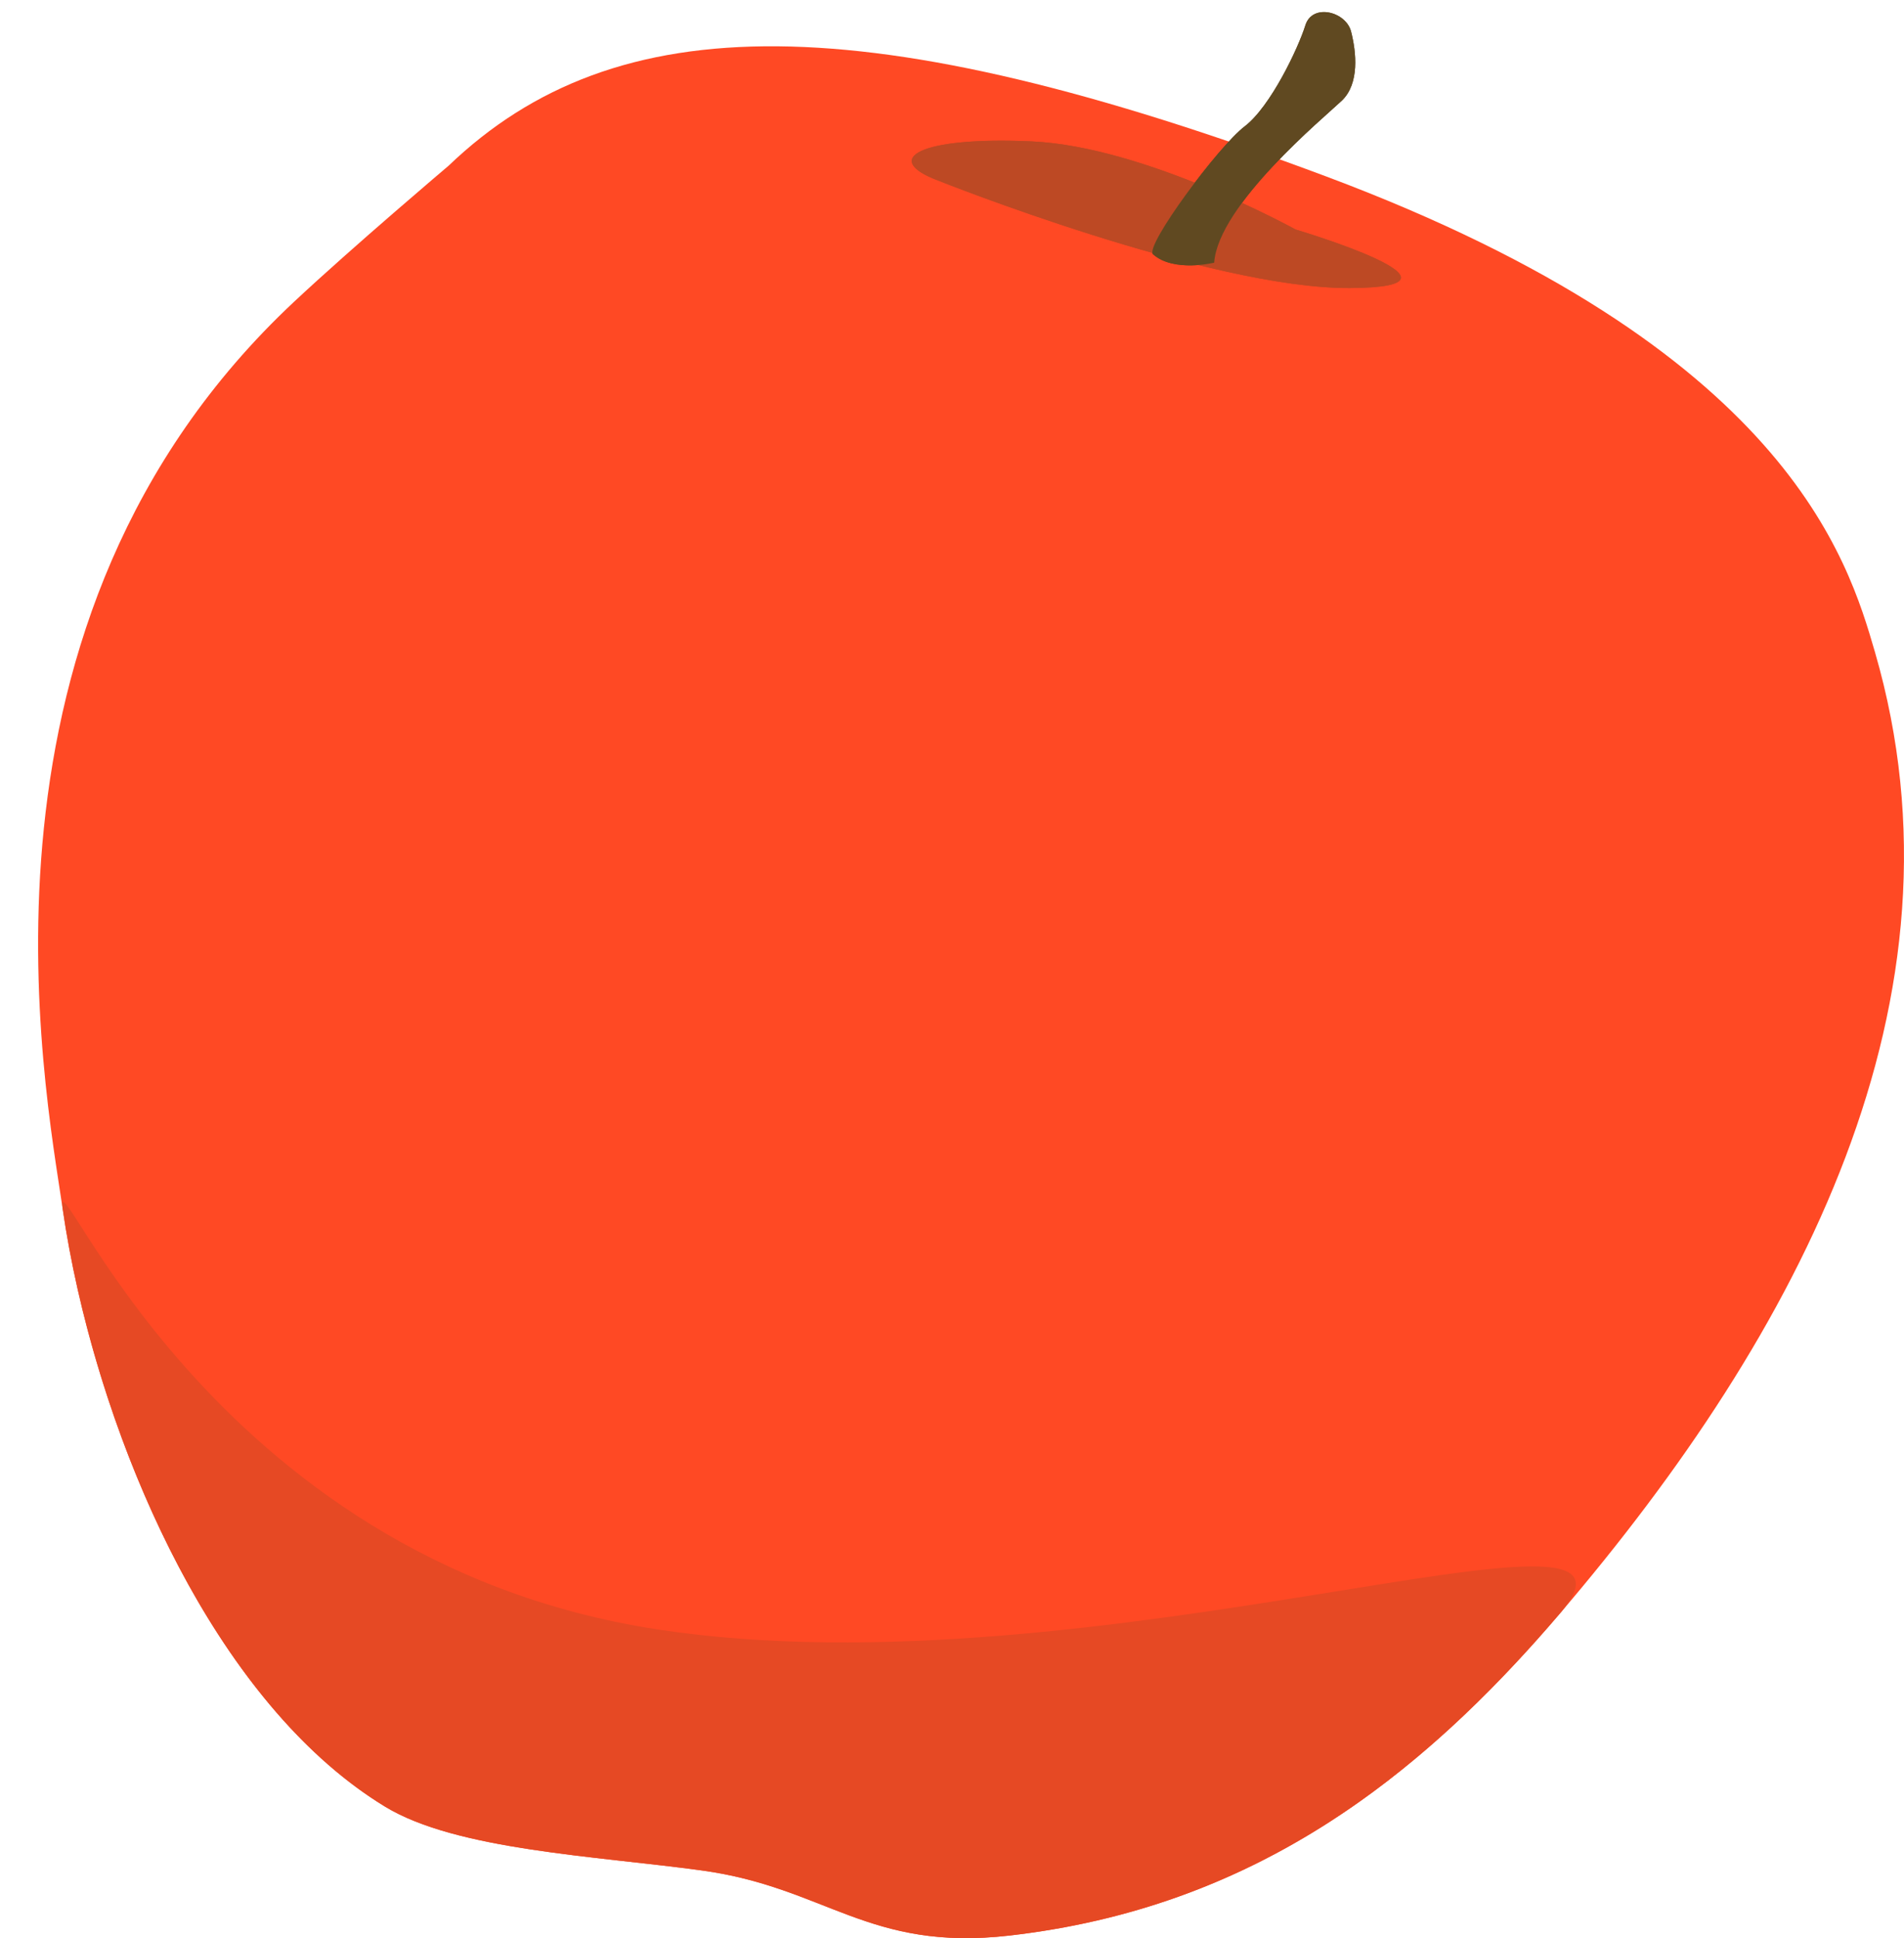 <?xml version="1.0" encoding="utf-8"?>
<!-- Generator: Adobe Illustrator 15.1.0, SVG Export Plug-In . SVG Version: 6.00 Build 0)  -->
<!DOCTYPE svg PUBLIC "-//W3C//DTD SVG 1.1//EN" "http://www.w3.org/Graphics/SVG/1.1/DTD/svg11.dtd">
<svg version="1.1" id="Layer_1" xmlns="http://www.w3.org/2000/svg" xmlns:xlink="http://www.w3.org/1999/xlink" x="0px" y="0px"
	 viewBox="0 0 40.728 41.448" enable-background="new 0 0 40.728 41.448" xml:space="preserve">
<g>
	<g>
		<path fill="#FF4924" d="M40.107,13.946c-0.578-1.988-1.895-6.488-11.738-10.172C18.524,0.091,13.178,0.111,9.597,3.543
			c0,0-2.043,1.729-3.304,2.908c-7.286,6.813-5.342,16.736-4.951,19.41c0.644,4.428,3.021,10.414,6.896,12.775
			C9.768,39.567,12.754,39.69,15.01,40c2.66,0.363,3.562,1.739,6.581,1.393c5.206-0.596,8.75-3.345,11.78-6.892
			C38.513,28.482,42.262,21.363,40.107,13.946z"/>
		<path fill="#BD4924" d="M20.067,3.861c0,0,5.802,2.317,8.809,2.299c3.009-0.014-1.163-1.252-1.163-1.252s-3.207-1.774-5.642-1.884
			C19.641,2.914,18.85,3.406,20.067,3.861z"/>
		<path fill="#604921" d="M24.665,5.438c-0.189-0.168,1.401-2.312,1.96-2.736c0.557-0.426,1.148-1.68,1.297-2.158
			c0.147-0.482,0.874-0.299,0.98,0.136c0.109,0.431,0.184,1.108-0.2,1.473s-2.641,2.226-2.73,3.465
			C25.972,5.616,25.109,5.832,24.665,5.438z"/>
	</g>
	<g>
		<path fill="#E64924" d="M1.342,25.861c0.08,0.551,0.187,1.127,0.32,1.716c0.939,4.146,3.182,8.993,6.576,11.06
			C9.768,39.567,12.754,39.69,15.01,40c2.66,0.363,3.562,1.739,6.581,1.393c2.97-0.34,5.398-1.381,7.5-2.87
			c1.582-1.121,2.979-2.497,4.28-4.021c2.552-2.987-9.925,1.787-19.318,0.342C4.353,33.353,1.133,24.433,1.342,25.861z"/>
		<path fill="#BD4924" d="M20.067,3.861c0,0,5.802,2.317,8.809,2.299c3.009-0.014-1.163-1.252-1.163-1.252s-3.207-1.774-5.642-1.884
			C19.641,2.914,18.85,3.406,20.067,3.861z"/>
		<path fill="#604921" d="M24.665,5.438c-0.189-0.168,1.401-2.312,1.96-2.736c0.557-0.426,1.148-1.68,1.297-2.158
			c0.147-0.482,0.874-0.299,0.98,0.136c0.109,0.431,0.184,1.108-0.2,1.473s-2.641,2.226-2.73,3.465
			C25.972,5.616,25.109,5.832,24.665,5.438z"/>
	</g>
</g>
</svg>
